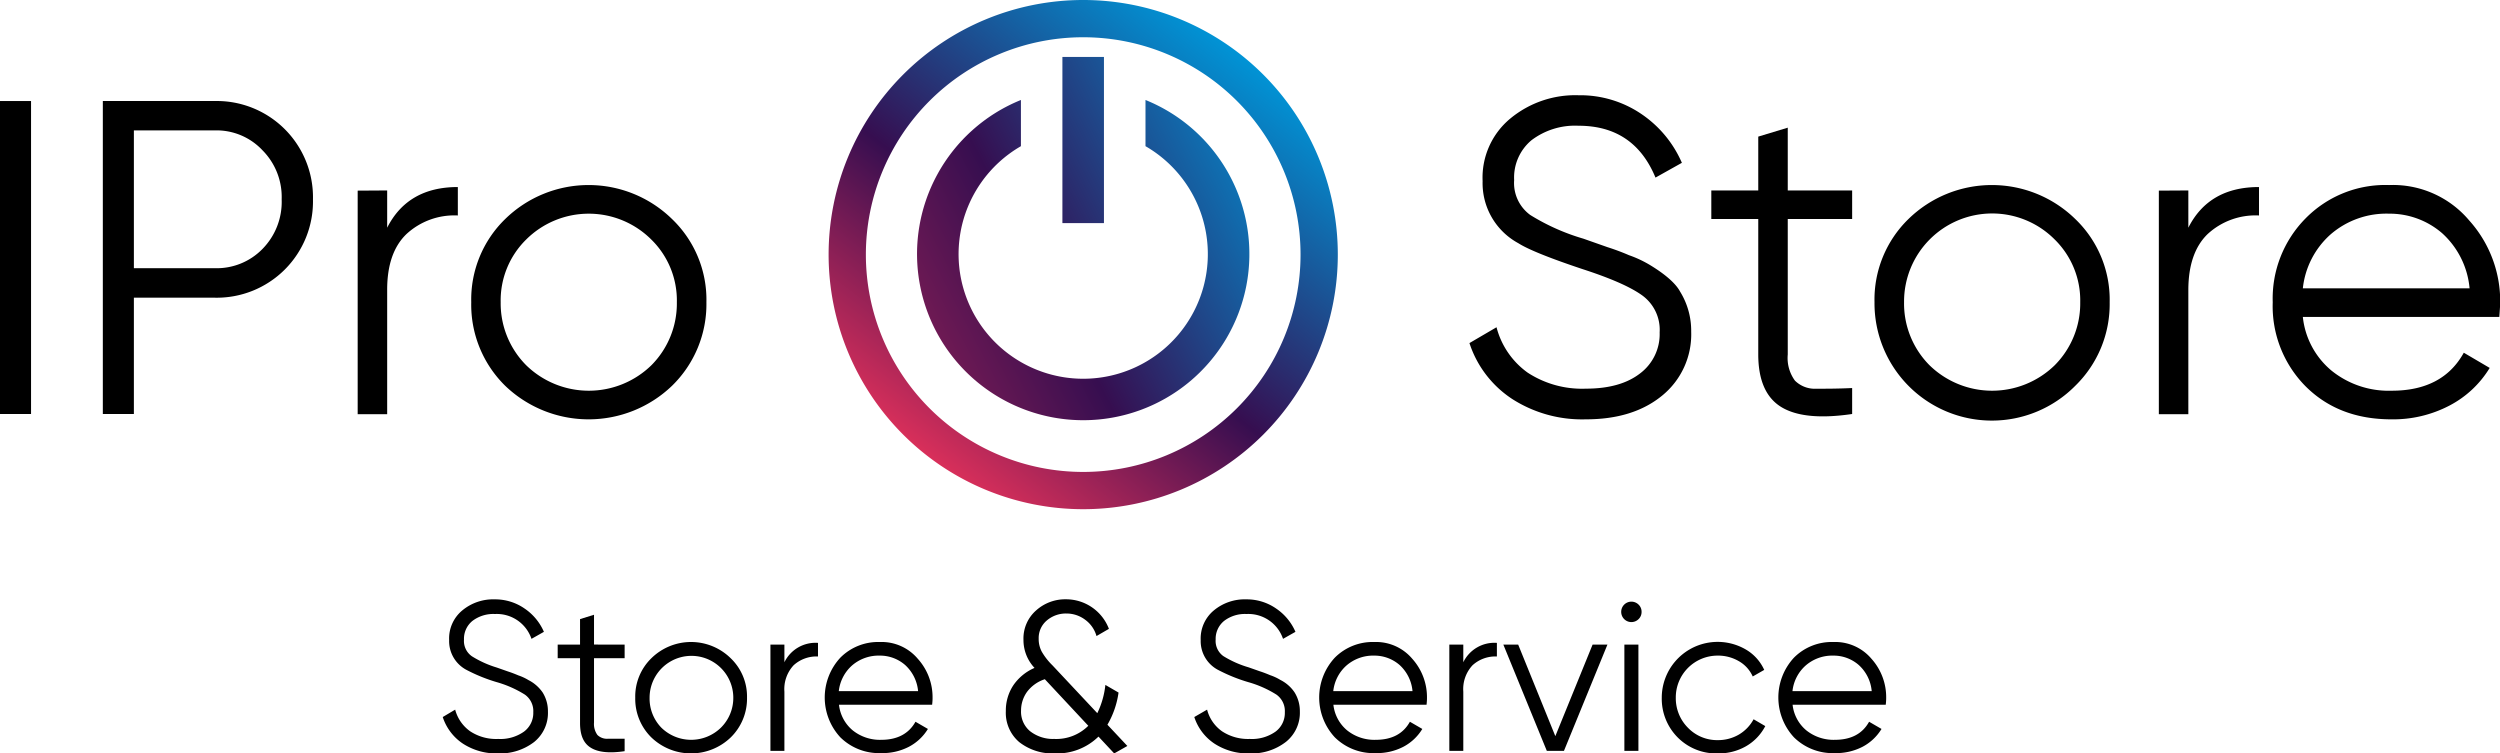 <svg xmlns="http://www.w3.org/2000/svg" xmlns:xlink="http://www.w3.org/1999/xlink" viewBox="0 0 402.6 121.33"><defs><style>.cls-1{fill:url(#linear-gradient);}.cls-2{fill:url(#linear-gradient-2);}.cls-3{fill:url(#linear-gradient-3);}</style><linearGradient id="linear-gradient" x1="130.52" y1="98.07" x2="237.06" y2="-40.37" gradientUnits="userSpaceOnUse"><stop offset="0" stop-color="#ff6b95"/><stop offset="0.13" stop-color="#ff375d"/><stop offset="0.38" stop-color="#360e50"/><stop offset="0.65" stop-color="#0095d7"/><stop offset="0.81" stop-color="#00a2e8"/><stop offset="1" stop-color="#000058"/></linearGradient><linearGradient id="linear-gradient-2" x1="74.11" y1="93.66" x2="320.69" y2="-36.01" gradientUnits="userSpaceOnUse"><stop offset="0" stop-color="#ff6b95"/><stop offset="0.13" stop-color="#ff375d"/><stop offset="0.38" stop-color="#360e50"/><stop offset="0.55" stop-color="#0095d7"/><stop offset="0.81" stop-color="#00a2e8"/><stop offset="1" stop-color="#000058"/></linearGradient><linearGradient id="linear-gradient-3" x1="66.55" y1="79.29" x2="313.13" y2="-50.39" xlink:href="#linear-gradient-2"/></defs><title>Logo-B</title><g id="Layer_2" data-name="Layer 2"><g id="Layer_1-2" data-name="Layer 1"><path d="M0,66.67V16.27H5v50.4Z"/><path d="M16.56,16.27h18A15.5,15.5,0,0,1,50.4,32.1,15.5,15.5,0,0,1,34.56,47.94h-13V66.67h-5Zm5,26.92h13a10.3,10.3,0,0,0,7.7-3.09,10.81,10.81,0,0,0,3.1-8,10.68,10.68,0,0,0-3.1-7.91A10.14,10.14,0,0,0,34.56,21h-13Z"/><path d="M62.35,30.67v6q3.32-6.55,11.38-6.55V34.7a11.37,11.37,0,0,0-8.28,3q-3.11,3-3.1,9v20H57.6v-36Z"/><path d="M108.22,62.13a19.4,19.4,0,0,1-26.86,0,18.3,18.3,0,0,1-5.47-13.46,18.07,18.07,0,0,1,5.47-13.4,19.22,19.22,0,0,1,26.86,0,18,18,0,0,1,5.54,13.4A18.35,18.35,0,0,1,108.22,62.13ZM84.74,58.82a14.44,14.44,0,0,0,20.16,0A14.09,14.09,0,0,0,109,48.67a13.71,13.71,0,0,0-4.11-10.09,14.27,14.27,0,0,0-20.16,0,13.74,13.74,0,0,0-4.1,10.09A14.12,14.12,0,0,0,84.74,58.82Z"/><path d="M255.36,67.53a20.83,20.83,0,0,1-11.84-3.28,17.08,17.08,0,0,1-6.88-9L241,52.7A13,13,0,0,0,246,60a16,16,0,0,0,9.39,2.59q5.55,0,8.71-2.44a7.92,7.92,0,0,0,3.17-6.63,6.84,6.84,0,0,0-2.88-6q-2.81-2-9.5-4.17-8-2.67-10.37-4.18a11,11,0,0,1-5.76-10,12.34,12.34,0,0,1,4.46-10.08,16.38,16.38,0,0,1,11-3.75,17.52,17.52,0,0,1,10.08,3,18.25,18.25,0,0,1,6.55,7.88l-4.25,2.38q-3.45-8.35-12.38-8.35a11.6,11.6,0,0,0-7.6,2.34A7.82,7.82,0,0,0,243.84,29a6.37,6.37,0,0,0,2.59,5.62A34.52,34.52,0,0,0,255,38.44l3.89,1.37a36.42,36.42,0,0,1,3.45,1.29,18.15,18.15,0,0,1,3.39,1.59c2.54,1.54,4.15,3,4.82,4.25a12,12,0,0,1,1.8,6.48,12.71,12.71,0,0,1-4.68,10.29Q263,67.54,255.36,67.53Z"/><path d="M298.27,30.67v4.6H287.9V57.09a6.16,6.16,0,0,0,1.16,4.21,4.55,4.55,0,0,0,3.45,1.3c1.54,0,3.46,0,5.76-.11v4.18q-7.71,1.14-11.41-1.12t-3.71-8.46V35.27h-7.56v-4.6h7.56V22l4.75-1.44V30.67Z"/><path d="M334.2,62.13a18.9,18.9,0,0,1-32.33-13.46,18.11,18.11,0,0,1,5.47-13.4,19.22,19.22,0,0,1,26.86,0,18,18,0,0,1,5.54,13.4A18.35,18.35,0,0,1,334.2,62.13Zm-23.47-3.31a14.44,14.44,0,0,0,20.16,0A14.12,14.12,0,0,0,335,48.67a13.74,13.74,0,0,0-4.1-10.09,14.19,14.19,0,0,0-24.27,10.09A14.09,14.09,0,0,0,310.73,58.82Z"/><path d="M352.41,30.67v6q3.31-6.55,11.38-6.55V34.7a11.37,11.37,0,0,0-8.28,3q-3.09,3-3.1,9v20h-4.75v-36Z"/><path d="M384.74,29.8a16.06,16.06,0,0,1,12.89,5.69,19.44,19.44,0,0,1,5,13.32c0,.24-.05,1-.14,2.23H370.85a13,13,0,0,0,4.61,8.64,14.65,14.65,0,0,0,9.71,3.24q8.22,0,11.6-6.12l4.17,2.45a16.52,16.52,0,0,1-6.51,6.08,19.53,19.53,0,0,1-9.33,2.2q-8.49,0-13.82-5.33A18.33,18.33,0,0,1,366,48.67a18.36,18.36,0,0,1,5.26-13.47A18,18,0,0,1,384.74,29.8Zm0,4.61a13.73,13.73,0,0,0-9.39,3.31,13.53,13.53,0,0,0-4.5,8.71H397.7a13.61,13.61,0,0,0-4.39-8.85A12.91,12.91,0,0,0,384.74,34.41Z"/><path d="M80.2,121.33a9.92,9.92,0,0,1-5.63-1.56,8.16,8.16,0,0,1-3.27-4.3l2-1.19a6.22,6.22,0,0,0,2.42,3.49A7.6,7.6,0,0,0,80.23,119a6.57,6.57,0,0,0,4.14-1.17,3.74,3.74,0,0,0,1.51-3.14,3.24,3.24,0,0,0-1.37-2.84,17.62,17.62,0,0,0-4.52-2,26.62,26.62,0,0,1-4.92-2,5.23,5.23,0,0,1-2.74-4.76,5.85,5.85,0,0,1,2.12-4.79,7.78,7.78,0,0,1,5.24-1.78A8.31,8.31,0,0,1,84.48,98a8.69,8.69,0,0,1,3.11,3.75l-2,1.13a5.9,5.9,0,0,0-5.88-4A5.55,5.55,0,0,0,76.07,100a3.71,3.71,0,0,0-1.35,3A3,3,0,0,0,76,105.69,16.55,16.55,0,0,0,80,107.5l1.85.65c.38.12.93.32,1.64.62a8.06,8.06,0,0,1,1.61.75,6.12,6.12,0,0,1,2.29,2,5.69,5.69,0,0,1,.85,3.08,6,6,0,0,1-2.22,4.89A9,9,0,0,1,80.2,121.33Z"/><path d="M100.59,103.81V106H95.66v10.36a3,3,0,0,0,.55,2,2.19,2.19,0,0,0,1.64.61c.73,0,1.65,0,2.74,0v2q-3.66.54-5.42-.54c-1.18-.71-1.76-2-1.76-4V106h-3.6v-2.19h3.6V99.7L95.66,99v4.8Z"/><path d="M117.67,118.76a9.22,9.22,0,0,1-12.77,0,8.71,8.71,0,0,1-2.6-6.4,8.59,8.59,0,0,1,2.6-6.36,9.11,9.11,0,0,1,12.77,0,8.54,8.54,0,0,1,2.63,6.36A8.74,8.74,0,0,1,117.67,118.76Zm-11.16-1.57a6.86,6.86,0,0,0,9.58,0,6.72,6.72,0,0,0,2-4.83,6.74,6.74,0,1,0-13.48,0A6.72,6.72,0,0,0,106.51,117.19Z"/><path d="M126.32,103.81v2.84a5.57,5.57,0,0,1,5.41-3.12v2.19a5.45,5.45,0,0,0-3.93,1.42,5.64,5.64,0,0,0-1.48,4.26v9.52h-2.25V103.81Z"/><path d="M141.69,103.39a7.62,7.62,0,0,1,6.12,2.71,9.22,9.22,0,0,1,2.37,6.33c0,.11,0,.47-.07,1.06h-15a6.24,6.24,0,0,0,2.19,4.11,7,7,0,0,0,4.62,1.54c2.61,0,4.44-1,5.51-2.91l2,1.16a7.85,7.85,0,0,1-3.1,2.89,9.26,9.26,0,0,1-4.43,1,8.89,8.89,0,0,1-6.57-2.54,9.44,9.44,0,0,1,0-12.83A8.58,8.58,0,0,1,141.69,103.39Zm0,2.19a6.55,6.55,0,0,0-4.47,1.58,6.48,6.48,0,0,0-2.14,4.14h12.77a6.47,6.47,0,0,0-2.09-4.21A6.15,6.15,0,0,0,141.69,105.58Z"/><path d="M178.34,116.71l3.21,3.42-2.12,1.2-2.53-2.71a9.54,9.54,0,0,1-7.05,2.71,8.73,8.73,0,0,1-5.71-1.82,6.19,6.19,0,0,1-2.16-5,7.35,7.35,0,0,1,1.18-4.11,7.94,7.94,0,0,1,3.44-2.84,6.54,6.54,0,0,1-1.78-4.51,6,6,0,0,1,2.05-4.76,7,7,0,0,1,4.8-1.78,7.39,7.39,0,0,1,6.91,4.76l-2,1.16a4.87,4.87,0,0,0-1.83-2.63,5,5,0,0,0-3-1,4.73,4.73,0,0,0-3.18,1.13,3.69,3.69,0,0,0-1.3,2.94,4.29,4.29,0,0,0,.51,2.1,10.36,10.36,0,0,0,1.71,2.18l7.22,7.7a13.74,13.74,0,0,0,1.3-4.55l2.12,1.23A14.13,14.13,0,0,1,178.34,116.71ZM169.78,119a7.3,7.3,0,0,0,5.48-2.12l-7-7.5a5.83,5.83,0,0,0-2.89,2.07,5.16,5.16,0,0,0-.94,3,4.07,4.07,0,0,0,1.45,3.3A6,6,0,0,0,169.78,119Z"/><path d="M201.23,121.33a9.92,9.92,0,0,1-5.63-1.56,8.16,8.16,0,0,1-3.27-4.3l2.06-1.19a6.16,6.16,0,0,0,2.41,3.49,7.6,7.6,0,0,0,4.46,1.23,6.57,6.57,0,0,0,4.14-1.17,3.74,3.74,0,0,0,1.51-3.14,3.24,3.24,0,0,0-1.37-2.84,17.45,17.45,0,0,0-4.52-2,26.62,26.62,0,0,1-4.92-2,5.23,5.23,0,0,1-2.74-4.76,5.87,5.87,0,0,1,2.12-4.79,7.78,7.78,0,0,1,5.24-1.78A8.29,8.29,0,0,1,205.51,98a8.69,8.69,0,0,1,3.11,3.75l-2,1.13a5.9,5.9,0,0,0-5.88-4,5.5,5.5,0,0,0-3.61,1.11,3.72,3.72,0,0,0-1.36,3,3,3,0,0,0,1.24,2.67,16.55,16.55,0,0,0,4.07,1.81l1.85.65c.38.12.93.32,1.64.62a8.06,8.06,0,0,1,1.61.75,6,6,0,0,1,2.29,2,5.69,5.69,0,0,1,.86,3.08,6,6,0,0,1-2.23,4.89A9,9,0,0,1,201.23,121.33Z"/><path d="M221.32,103.39a7.64,7.64,0,0,1,6.12,2.71,9.26,9.26,0,0,1,2.36,6.33c0,.11,0,.47-.07,1.06h-15a6.24,6.24,0,0,0,2.19,4.11,7,7,0,0,0,4.62,1.54q3.9,0,5.51-2.91l2,1.16a7.83,7.83,0,0,1-3.09,2.89,9.26,9.26,0,0,1-4.43,1,8.86,8.86,0,0,1-6.57-2.54,9.43,9.43,0,0,1,0-12.83A8.6,8.6,0,0,1,221.32,103.39Zm0,2.19a6.55,6.55,0,0,0-4.47,1.58,6.43,6.43,0,0,0-2.14,4.14h12.76a6.46,6.46,0,0,0-2.08-4.21A6.17,6.17,0,0,0,221.32,105.58Z"/><path d="M235.65,103.81v2.84a5.56,5.56,0,0,1,5.41-3.12v2.19a5.45,5.45,0,0,0-3.93,1.42,5.64,5.64,0,0,0-1.48,4.26v9.52H233.4V103.81Z"/><path d="M250.47,118.55l6-14.74h2.39l-7,17.11H249.1l-7-17.11h2.39Z"/><path d="M264.36,98.54a1.59,1.59,0,0,1-.48,1.16,1.64,1.64,0,0,1-2.32,0,1.65,1.65,0,0,1,0-2.33,1.64,1.64,0,0,1,2.32,0A1.59,1.59,0,0,1,264.36,98.54Zm-.51,22.38h-2.26V103.81h2.26Z"/><path d="M276.61,121.33a8.74,8.74,0,0,1-6.43-2.57,8.84,8.84,0,0,1-2.57-6.4,9,9,0,0,1,13.56-7.75,7.25,7.25,0,0,1,2.94,3.27l-1.85,1.06a5.34,5.34,0,0,0-2.21-2.45,6.62,6.62,0,0,0-3.44-.91,6.73,6.73,0,0,0-6.74,6.78,6.72,6.72,0,0,0,1.95,4.83,6.52,6.52,0,0,0,4.79,2,6.67,6.67,0,0,0,3.41-.89,6.35,6.35,0,0,0,2.38-2.47l1.88,1.1a8,8,0,0,1-3.11,3.25A8.88,8.88,0,0,1,276.61,121.33Z"/><path d="M295.26,103.39a7.64,7.64,0,0,1,6.13,2.71,9.26,9.26,0,0,1,2.36,6.33c0,.11,0,.47-.07,1.06h-15a6.24,6.24,0,0,0,2.19,4.11,7,7,0,0,0,4.62,1.54q3.9,0,5.51-2.91l2,1.16a7.83,7.83,0,0,1-3.09,2.89,9.3,9.3,0,0,1-4.44,1,8.89,8.89,0,0,1-6.57-2.54,9.44,9.44,0,0,1,0-12.83A8.58,8.58,0,0,1,295.26,103.39Zm0,2.19a6.52,6.52,0,0,0-4.46,1.58,6.43,6.43,0,0,0-2.14,4.14h12.76a6.42,6.42,0,0,0-2.09-4.21A6.13,6.13,0,0,0,295.26,105.58Z"/><path class="cls-1" d="M174.44,82a41,41,0,1,1,41-41A41,41,0,0,1,174.44,82Zm0-76a35,35,0,1,0,35,35A35,35,0,0,0,174.44,6Z"/><path class="cls-2" d="M184.47,16.1v7.44a20.07,20.07,0,1,1-20.06,0V16.1a26.76,26.76,0,1,0,20.06,0Z"/><rect class="cls-3" x="171.09" y="9.17" width="6.69" height="26.76"/></g></g></svg>